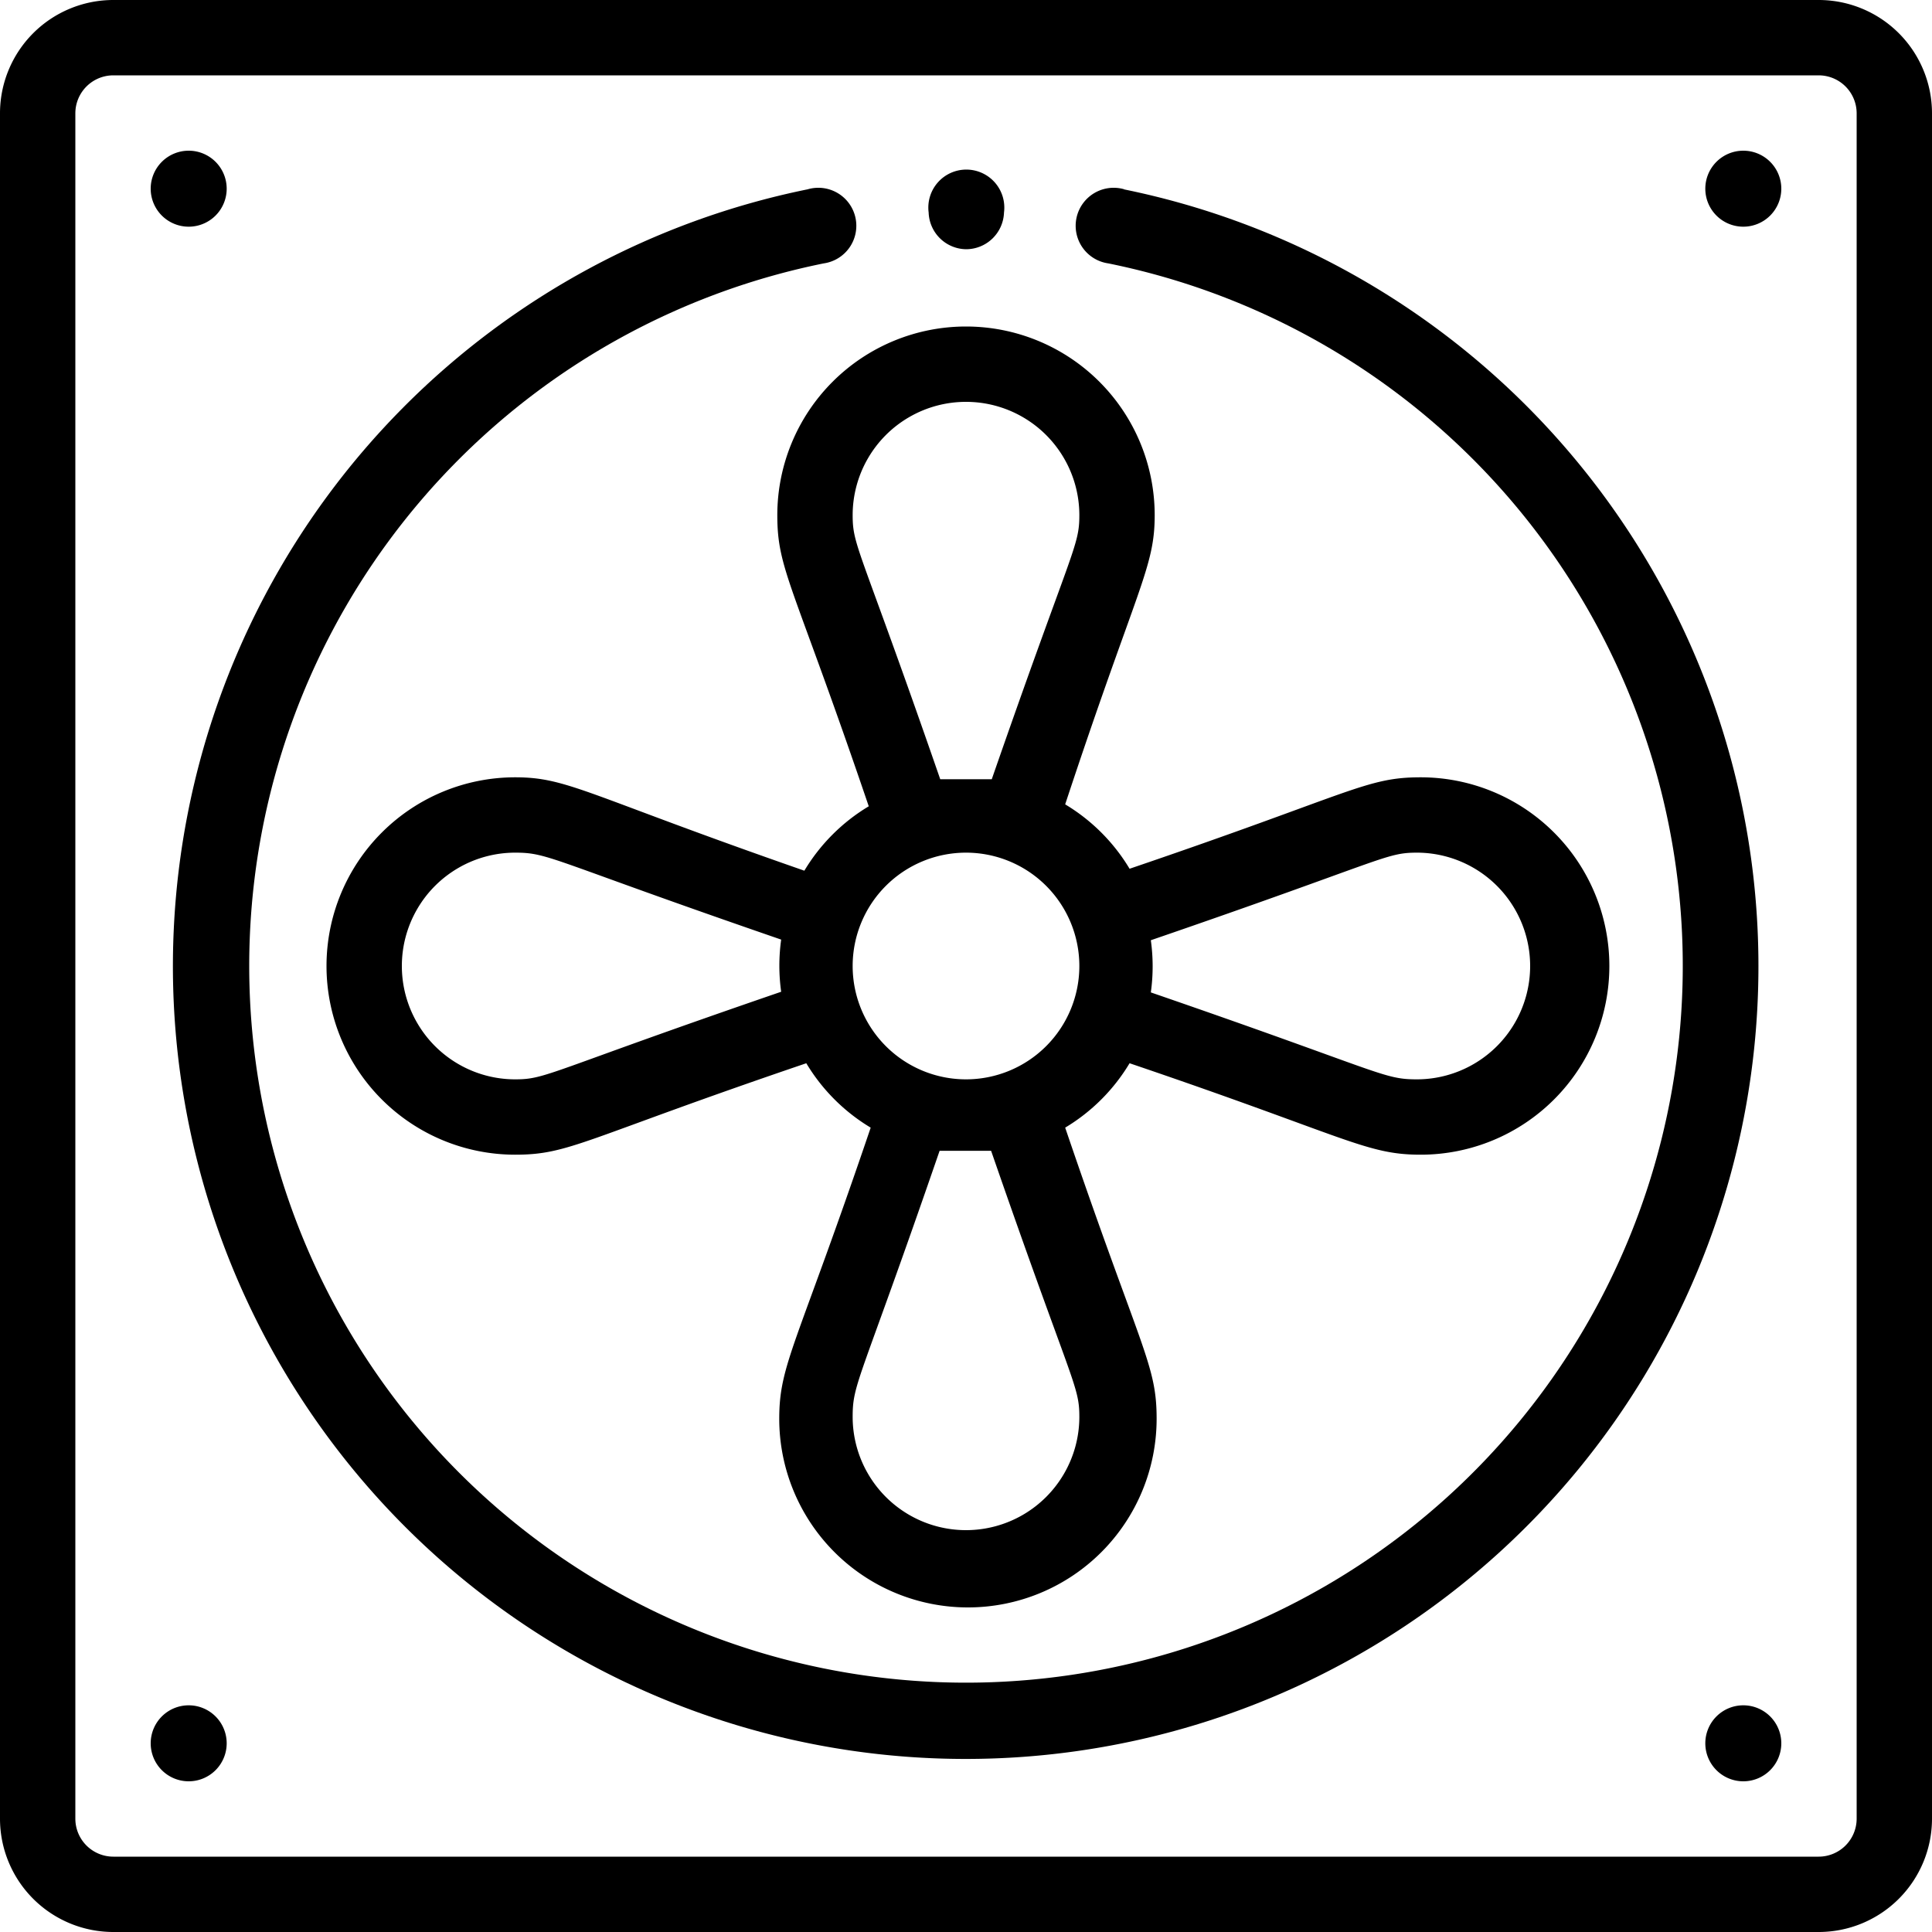 <svg data-name="Layer 1" xmlns="http://www.w3.org/2000/svg" viewBox="0 0 30 30"><title>fan</title><path class="cls-1" d="M27.66 2.93a.59.59 0 1 1-.59-.59.59.59 0 0 1 .59.59zm0 24.14a.59.59 0 1 1-.59-.59.59.59 0 0 1 .59.59zM15 3.87a.59.59 0 0 0 .59-.57.59.59 0 1 0-1.17 0 .59.59 0 0 0 .58.57zM3.52 2.93a.59.59 0 1 1-.59-.59.59.59 0 0 1 .59.59zm0 24.14a.59.59 0 1 1-.59-.59.59.59 0 0 1 .59.59z"/><path class="cls-1" d="M28.24 0H1.76A1.76 1.76 0 0 0 0 1.76v26.48A1.76 1.76 0 0 0 1.76 30h26.48A1.76 1.76 0 0 0 30 28.24V1.76A1.76 1.76 0 0 0 28.24 0zm.59 28.24a.59.59 0 0 1-.59.59H1.76a.59.59 0 0 1-.59-.59V1.76a.59.59 0 0 1 .59-.59h26.48a.59.59 0 0 1 .59.59z"/><path class="cls-1" d="M17.93 8a2.93 2.93 0 0 0-5.86 0c0 .85.24 1.05 1.42 4.52a2.91 2.91 0 0 0-1 1C9.1 12.34 8.82 12.07 8 12.07a2.93 2.93 0 0 0 0 5.86c.85 0 1.05-.24 4.52-1.42a2.91 2.91 0 0 0 1 1c-1.15 3.39-1.42 3.67-1.42 4.52a2.93 2.93 0 0 0 5.86 0c0-.85-.24-1.05-1.42-4.52a2.91 2.91 0 0 0 1-1c3.39 1.15 3.67 1.42 4.52 1.42a2.93 2.93 0 0 0 0-5.86c-.85 0-1.05.24-4.52 1.42a2.91 2.91 0 0 0-1-1C17.66 9.1 17.93 8.82 17.93 8zm-1.17 7A1.76 1.76 0 1 1 15 13.24 1.76 1.76 0 0 1 16.76 15zM8 16.76a1.76 1.76 0 1 1 0-3.52c.53 0 .53.11 4.13 1.35a2.92 2.92 0 0 0 0 .81C8.49 16.65 8.49 16.76 8 16.76zM16.76 22a1.76 1.76 0 1 1-3.52 0c0-.53.11-.53 1.35-4.13h.8c1.26 3.64 1.37 3.64 1.37 4.13zM22 13.24a1.76 1.76 0 1 1 0 3.52c-.53 0-.53-.11-4.13-1.35a2.92 2.92 0 0 0 0-.81c3.64-1.25 3.64-1.36 4.13-1.36zm-6.6-1.14h-.8c-1.25-3.61-1.36-3.61-1.36-4.1a1.76 1.76 0 1 1 3.52 0c0 .49-.11.5-1.36 4.1z"/><path class="cls-1" d="M17.46 2.94a.59.59 0 1 0-.25 1.15 11.13 11.13 0 1 1-4.42 0 .59.59 0 1 0-.25-1.15 12.31 12.31 0 1 0 4.91 0z"/></svg>